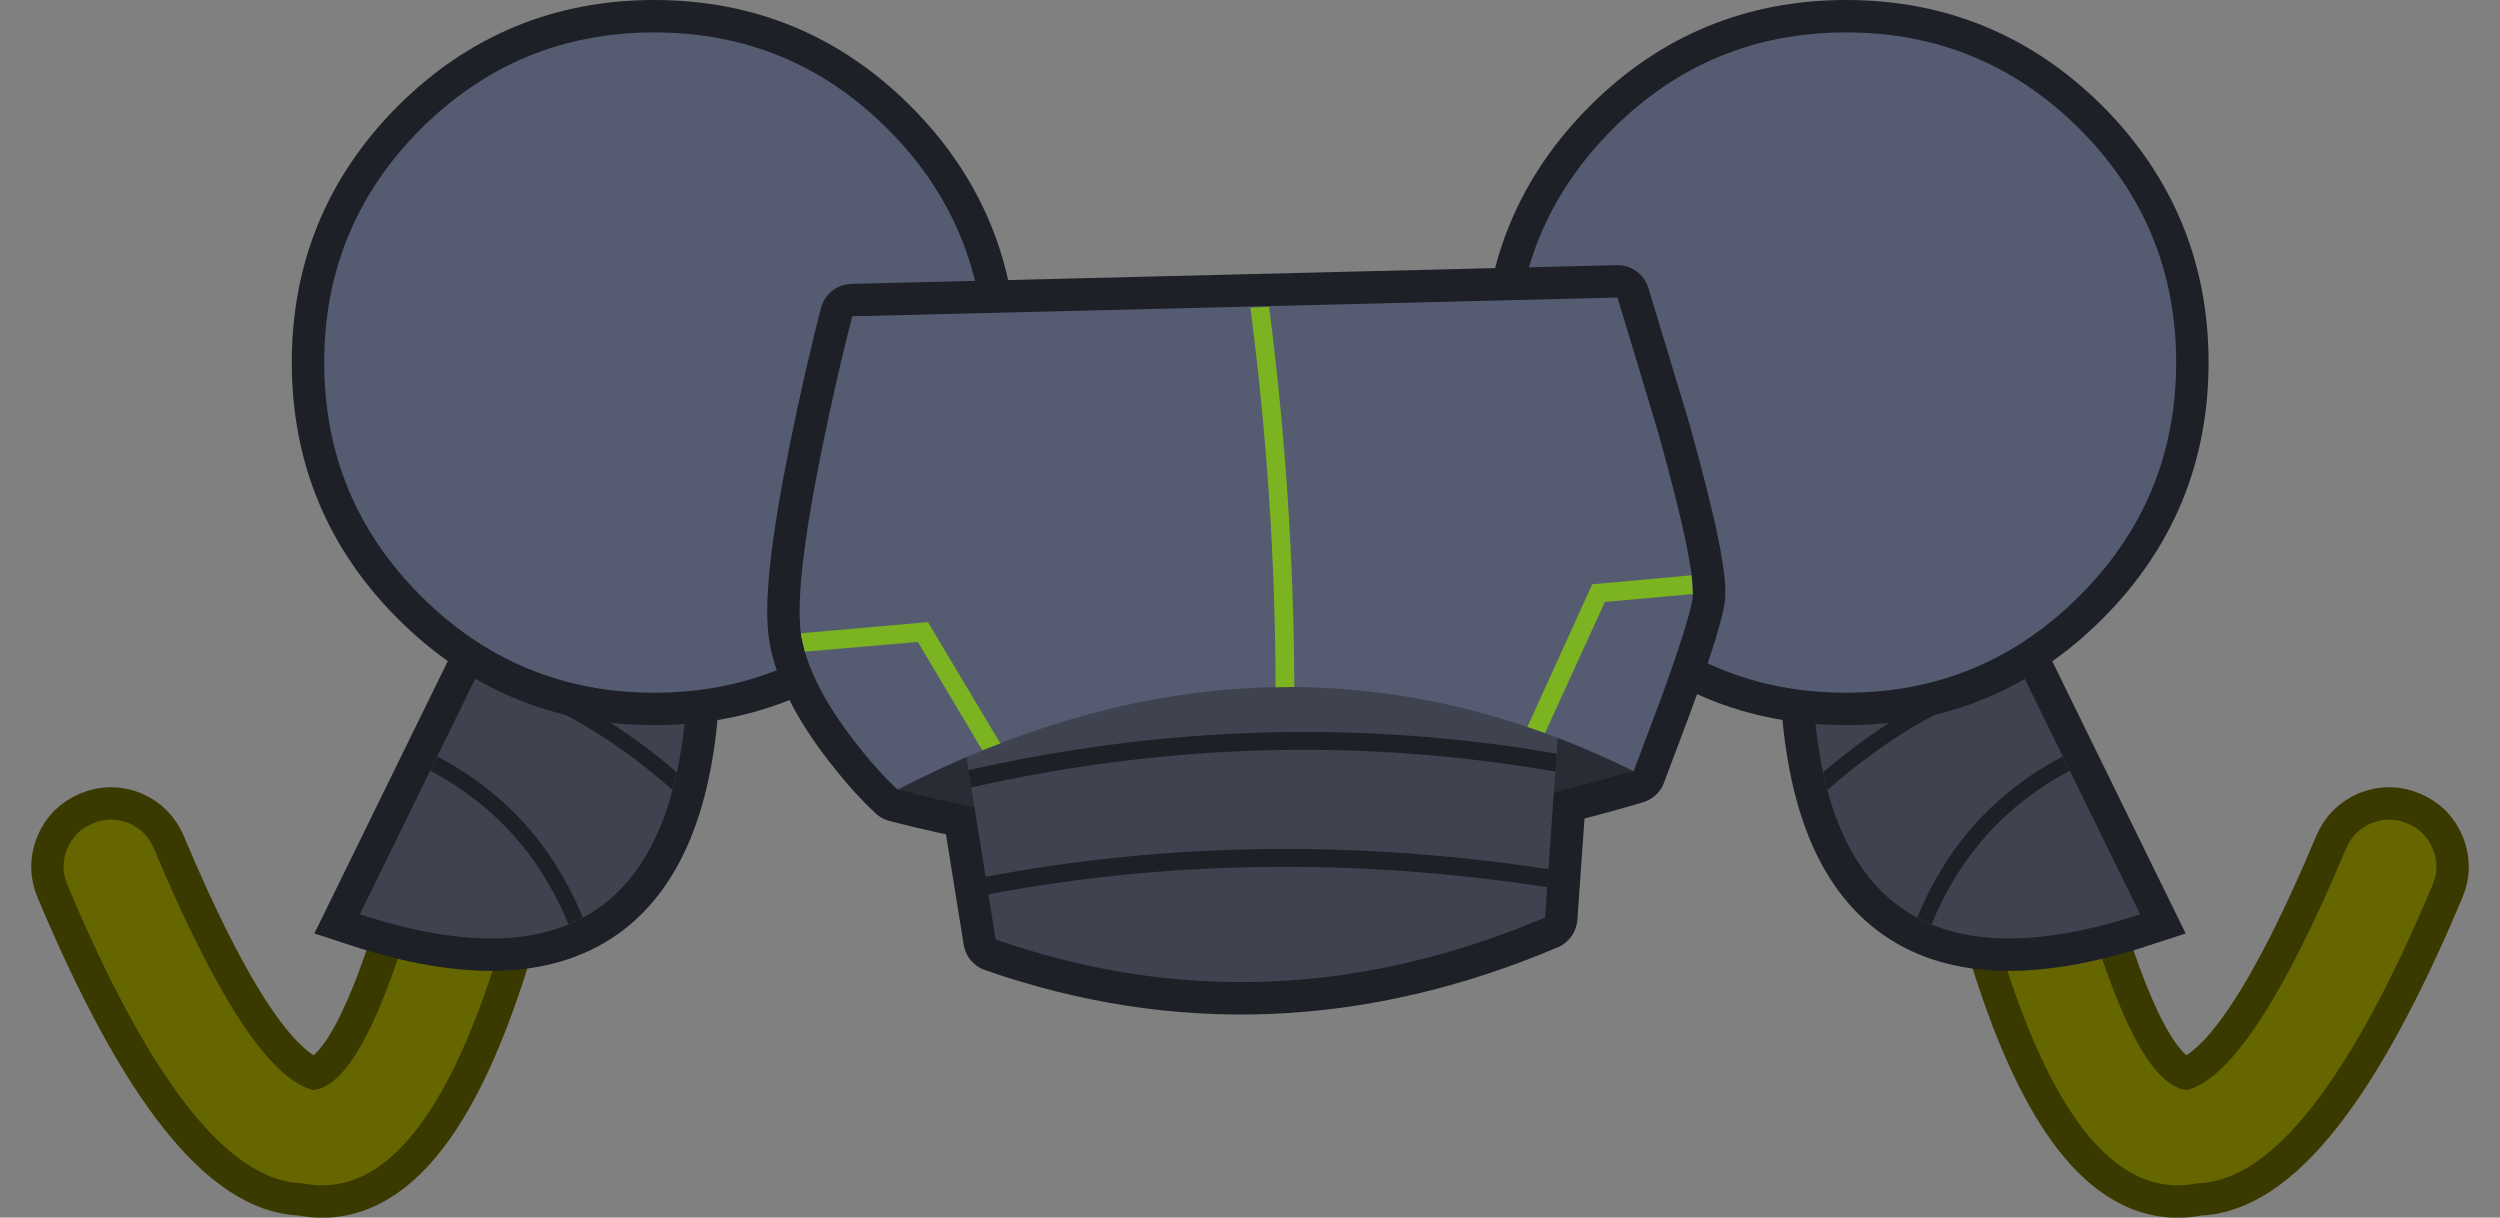 <?xml version="1.0" encoding="UTF-8" standalone="no"?>
<svg xmlns:xlink="http://www.w3.org/1999/xlink" height="169.0px" width="347.0px" xmlns="http://www.w3.org/2000/svg">
  <rect width="100%" height="100%" fill="#808080" stroke="none"/>
  <g transform="matrix(1.0, 0.0, 0.0, 1.0, 171.3, 28.0)">
    <path d="M-37.4 75.6 Q-37.4 75.8 -16.55 64.05 L4.25 52.25 45.35 68.05 43.15 99.35 Q4.75 115.6 -33.1 102.4 L-37.4 75.6" fill="#3f434f" fill-rule="evenodd" stroke="none"/>
    <path d="M-37.4 75.6 L-33.1 102.4 Q4.75 115.6 43.15 99.35 L45.35 68.05 4.25 52.25 -16.55 64.05 Q-37.4 75.8 -37.4 75.6 Z" fill="none" stroke="#1e2027" stroke-linecap="round" stroke-linejoin="round" stroke-width="9.0"/>
    <path d="M105.7 94.4 Q104.4 96.75 105.1 99.35 116.35 139.7 133.65 136.25 149.1 135.9 166.35 94.8 167.4 92.3 166.35 89.8 165.35 87.35 162.85 86.3 160.35 85.25 157.85 86.25 155.4 87.3 154.35 89.75 141.25 121.0 132.25 123.3 125.15 122.7 117.65 95.85 116.9 93.25 114.55 91.9 112.2 90.6 109.6 91.35 107.05 92.05 105.7 94.4" fill="#ffffff" fill-rule="evenodd" stroke="none"/>
    <path d="M105.7 94.4 Q107.05 92.05 109.6 91.35 112.2 90.6 114.55 91.9 116.9 93.25 117.65 95.85 125.15 122.7 132.25 123.3 141.25 121.0 154.35 89.75 155.4 87.3 157.85 86.25 160.35 85.25 162.85 86.3 165.35 87.35 166.35 89.8 167.4 92.3 166.35 94.8 149.1 135.9 133.65 136.25 116.35 139.7 105.1 99.35 104.4 96.75 105.7 94.4 Z" fill="none" stroke="#3a3a00" stroke-linecap="round" stroke-linejoin="miter" stroke-miterlimit="3.0" stroke-width="9.0"/>
    <path d="M105.7 94.4 Q104.4 96.75 105.1 99.35 116.35 139.7 133.65 136.25 149.1 135.9 166.35 94.8 167.4 92.3 166.35 89.8 165.35 87.35 162.85 86.3 160.35 85.25 157.85 86.25 155.4 87.3 154.35 89.75 141.25 121.0 132.25 123.3 125.15 122.7 117.65 95.85 116.9 93.25 114.55 91.9 112.2 90.6 109.6 91.35 107.05 92.05 105.7 94.4" fill="#666600" fill-rule="evenodd" stroke="none"/>
    <path d="M107.4 61.45 L80.2 63.95 Q80.85 113.6 125.75 98.9 L107.4 61.45" fill="#ffffff" fill-rule="evenodd" stroke="none"/>
    <path d="M107.4 61.45 L125.75 98.9 Q80.85 113.6 80.2 63.95 L107.4 61.45 Z" fill="none" stroke="#1e2027" stroke-linecap="round" stroke-linejoin="miter" stroke-miterlimit="3.0" stroke-width="9.0"/>
    <path d="M107.4 61.45 L80.2 63.95 Q80.85 113.6 125.75 98.9 L107.4 61.45" fill="#3f434f" fill-rule="evenodd" stroke="none"/>
    <path d="M117.35 -10.1 Q103.9 -23.5 84.95 -23.5 65.95 -23.5 52.55 -10.1 39.1 3.35 39.1 22.3 39.1 41.3 52.55 54.7 65.95 68.15 84.95 68.15 103.9 68.15 117.35 54.7 130.75 41.3 130.75 22.3 130.75 3.35 117.35 -10.1" fill="#ffffff" fill-rule="evenodd" stroke="none"/>
    <path d="M117.35 -10.1 Q103.9 -23.5 84.95 -23.5 65.95 -23.5 52.55 -10.1 39.1 3.35 39.1 22.3 39.1 41.3 52.55 54.7 65.95 68.15 84.95 68.15 103.9 68.15 117.35 54.7 130.75 41.3 130.75 22.3 130.75 3.35 117.35 -10.1 Z" fill="none" stroke="#1e2027" stroke-linecap="round" stroke-linejoin="miter" stroke-miterlimit="3.0" stroke-width="9.0"/>
    <path d="M109.7 66.15 L108.7 64.15 Q94.5 68.25 81.75 79.2 L82.35 81.65 Q95.2 70.3 109.7 66.15 M115.95 78.95 L115.0 77.0 Q100.95 84.4 94.8 99.35 L96.8 100.3 Q102.7 85.9 116.3 78.8 L115.95 78.95" fill="#1e2027" fill-rule="evenodd" stroke="none"/>
    <path d="M117.35 -10.1 Q103.9 -23.5 84.95 -23.5 65.95 -23.5 52.55 -10.1 39.1 3.35 39.1 22.3 39.1 41.3 52.55 54.7 65.95 68.15 84.95 68.15 103.9 68.15 117.35 54.7 130.75 41.3 130.75 22.3 130.75 3.35 117.35 -10.1" fill="#555c72" fill-rule="evenodd" stroke="none"/>
    <path d="M-101.3 94.4 Q-100.0 96.75 -100.7 99.35 -111.95 139.7 -129.25 136.25 -144.7 135.9 -161.95 94.8 -163.0 92.3 -161.95 89.8 -160.95 87.35 -158.45 86.3 -155.95 85.25 -153.45 86.25 -151.0 87.3 -149.95 89.75 -136.85 121.0 -127.85 123.3 -120.75 122.7 -113.25 95.85 -112.5 93.25 -110.15 91.9 -107.8 90.6 -105.2 91.35 -102.65 92.05 -101.3 94.4" fill="#ffffff" fill-rule="evenodd" stroke="none"/>
    <path d="M-101.3 94.4 Q-102.65 92.05 -105.2 91.35 -107.8 90.6 -110.15 91.9 -112.5 93.25 -113.25 95.85 -120.75 122.7 -127.85 123.3 -136.85 121.0 -149.95 89.75 -151.0 87.3 -153.45 86.25 -155.95 85.25 -158.45 86.3 -160.95 87.35 -161.95 89.8 -163.0 92.3 -161.95 94.8 -144.7 135.9 -129.25 136.25 -111.95 139.7 -100.7 99.35 -100.0 96.75 -101.3 94.4 Z" fill="none" stroke="#3a3a00" stroke-linecap="round" stroke-linejoin="miter" stroke-miterlimit="3.0" stroke-width="9.0"/>
    <path d="M-101.3 94.4 Q-100.0 96.75 -100.7 99.35 -111.95 139.7 -129.25 136.25 -144.7 135.9 -161.95 94.8 -163.0 92.3 -161.95 89.8 -160.95 87.35 -158.45 86.3 -155.95 85.25 -153.45 86.25 -151.0 87.3 -149.95 89.75 -136.85 121.0 -127.85 123.3 -120.75 122.7 -113.25 95.85 -112.5 93.25 -110.15 91.9 -107.8 90.6 -105.2 91.35 -102.65 92.05 -101.3 94.4" fill="#666600" fill-rule="evenodd" stroke="none"/>
    <path d="M-103.0 61.45 L-75.8 63.95 Q-76.45 113.6 -121.35 98.9 L-103.0 61.45" fill="#ffffff" fill-rule="evenodd" stroke="none"/>
    <path d="M-103.0 61.45 L-121.35 98.9 Q-76.45 113.6 -75.8 63.95 L-103.0 61.45 Z" fill="none" stroke="#1e2027" stroke-linecap="round" stroke-linejoin="miter" stroke-miterlimit="3.0" stroke-width="9.0"/>
    <path d="M-103.0 61.45 L-75.8 63.95 Q-76.45 113.6 -121.35 98.9 L-103.0 61.45" fill="#3f434f" fill-rule="evenodd" stroke="none"/>
    <path d="M-112.9 -10.1 Q-99.45 -23.5 -80.5 -23.5 -61.5 -23.5 -48.1 -10.1 -34.65 3.35 -34.65 22.3 -34.65 41.3 -48.1 54.7 -61.5 68.15 -80.5 68.15 -99.45 68.15 -112.9 54.7 -126.3 41.3 -126.3 22.3 -126.3 3.35 -112.9 -10.1" fill="#ffffff" fill-rule="evenodd" stroke="none"/>
    <path d="M-112.9 -10.1 Q-99.45 -23.5 -80.5 -23.5 -61.5 -23.5 -48.1 -10.1 -34.65 3.35 -34.65 22.3 -34.65 41.3 -48.1 54.7 -61.5 68.15 -80.5 68.15 -99.45 68.15 -112.9 54.7 -126.3 41.3 -126.3 22.3 -126.3 3.35 -112.9 -10.1 Z" fill="none" stroke="#1e2027" stroke-linecap="round" stroke-linejoin="miter" stroke-miterlimit="3.0" stroke-width="9.0"/>
    <path d="M-105.3 66.15 L-104.3 64.15 Q-90.1 68.25 -77.35 79.2 L-77.95 81.65 Q-90.8 70.3 -105.3 66.15 M-111.55 78.95 L-110.6 77.0 Q-96.55 84.4 -90.4 99.35 L-92.4 100.3 Q-98.3 85.9 -111.9 78.8 L-111.55 78.95" fill="#1e2027" fill-rule="evenodd" stroke="none"/>
    <path d="M-112.9 -10.1 Q-99.45 -23.5 -80.5 -23.5 -61.5 -23.5 -48.1 -10.1 -34.65 3.35 -34.65 22.3 -34.65 41.3 -48.1 54.7 -61.5 68.15 -80.5 68.15 -99.45 68.15 -112.9 54.7 -126.3 41.3 -126.3 22.3 -126.3 3.35 -112.9 -10.1" fill="#555c72" fill-rule="evenodd" stroke="none"/>
    <path d="M53.2 13.3 L58.85 32.0 Q64.3 51.55 63.6 55.25 62.9 58.95 59.1 69.35 L55.45 79.05 Q3.35 94.55 -46.7 81.6 -49.55 78.95 -52.65 74.95 -58.9 66.9 -60.05 60.45 -61.2 53.95 -57.2 34.3 -55.2 24.45 -53.0 15.9 L53.2 13.3" fill="#ffffff" fill-rule="evenodd" stroke="none"/>
    <path d="M53.2 13.3 L-53.0 15.9 Q-55.2 24.45 -57.2 34.3 -61.2 53.95 -60.05 60.45 -58.9 66.9 -52.65 74.95 -49.55 78.95 -46.7 81.6 3.35 94.55 55.45 79.05 L59.1 69.35 Q62.9 58.95 63.6 55.25 64.3 51.55 58.85 32.0 L53.2 13.3 Z" fill="none" stroke="#1e2027" stroke-linecap="round" stroke-linejoin="round" stroke-width="9.0"/>
    <path d="M53.15 13.3 Q56.05 22.3 58.8 32.05 64.3 51.5 63.6 55.25 62.9 58.95 59.05 69.35 L55.4 79.0 Q3.3 94.55 -46.7 81.6 -49.6 78.95 -52.7 74.9 -58.9 66.9 -60.05 60.45 -61.25 53.95 -57.25 34.25 -55.25 24.45 -53.0 15.9 -52.8 16.1 0.2 14.75 L53.15 13.3" fill="#292c35" fill-rule="evenodd" stroke="none"/>
    <path d="M-37.4 75.6 Q-37.4 75.8 -16.55 64.05 L4.25 52.25 45.35 68.05 43.15 99.35 Q4.75 115.6 -33.1 102.4 L-37.4 75.6" fill="#3f434f" fill-rule="evenodd" stroke="none"/>
    <path d="M44.75 76.6 L44.6 79.1 Q4.3 72.1 -36.5 81.3 L-36.9 78.9 Q4.2 69.6 44.75 76.6 M-34.15 96.1 L-34.5 93.7 Q3.6 86.5 44.0 92.7 L43.65 92.65 43.5 95.15 Q3.4 89.0 -34.5 96.2 L-34.15 96.1" fill="#1e2027" fill-rule="evenodd" stroke="none"/>
    <path d="M53.2 13.3 L58.85 32.0 Q64.3 51.55 63.6 55.25 62.9 58.95 59.1 69.35 L55.45 79.05 Q5.8 54.45 -46.7 81.6 -49.55 78.95 -52.65 74.95 -58.9 66.9 -60.05 60.45 -61.2 53.95 -57.2 34.3 -55.2 24.45 -53.0 15.9 L53.2 13.3" fill="#555c72" fill-rule="evenodd" stroke="none"/>
    <path d="M2.25 14.7 L4.85 14.6 Q8.25 41.0 8.35 67.35 L5.75 67.4 Q5.7 41.05 2.25 14.7 M-60.05 60.45 L-60.15 59.9 -42.5 58.35 -32.3 75.45 -32.5 75.2 -34.95 76.15 -43.9 61.1 -59.6 62.45 -60.05 60.45 M63.5 51.85 L63.65 54.45 51.45 55.55 43.15 73.75 40.7 72.9 49.7 53.1 63.5 51.85" fill="#7cb421" fill-rule="evenodd" stroke="none"/>
  </g>
</svg>
